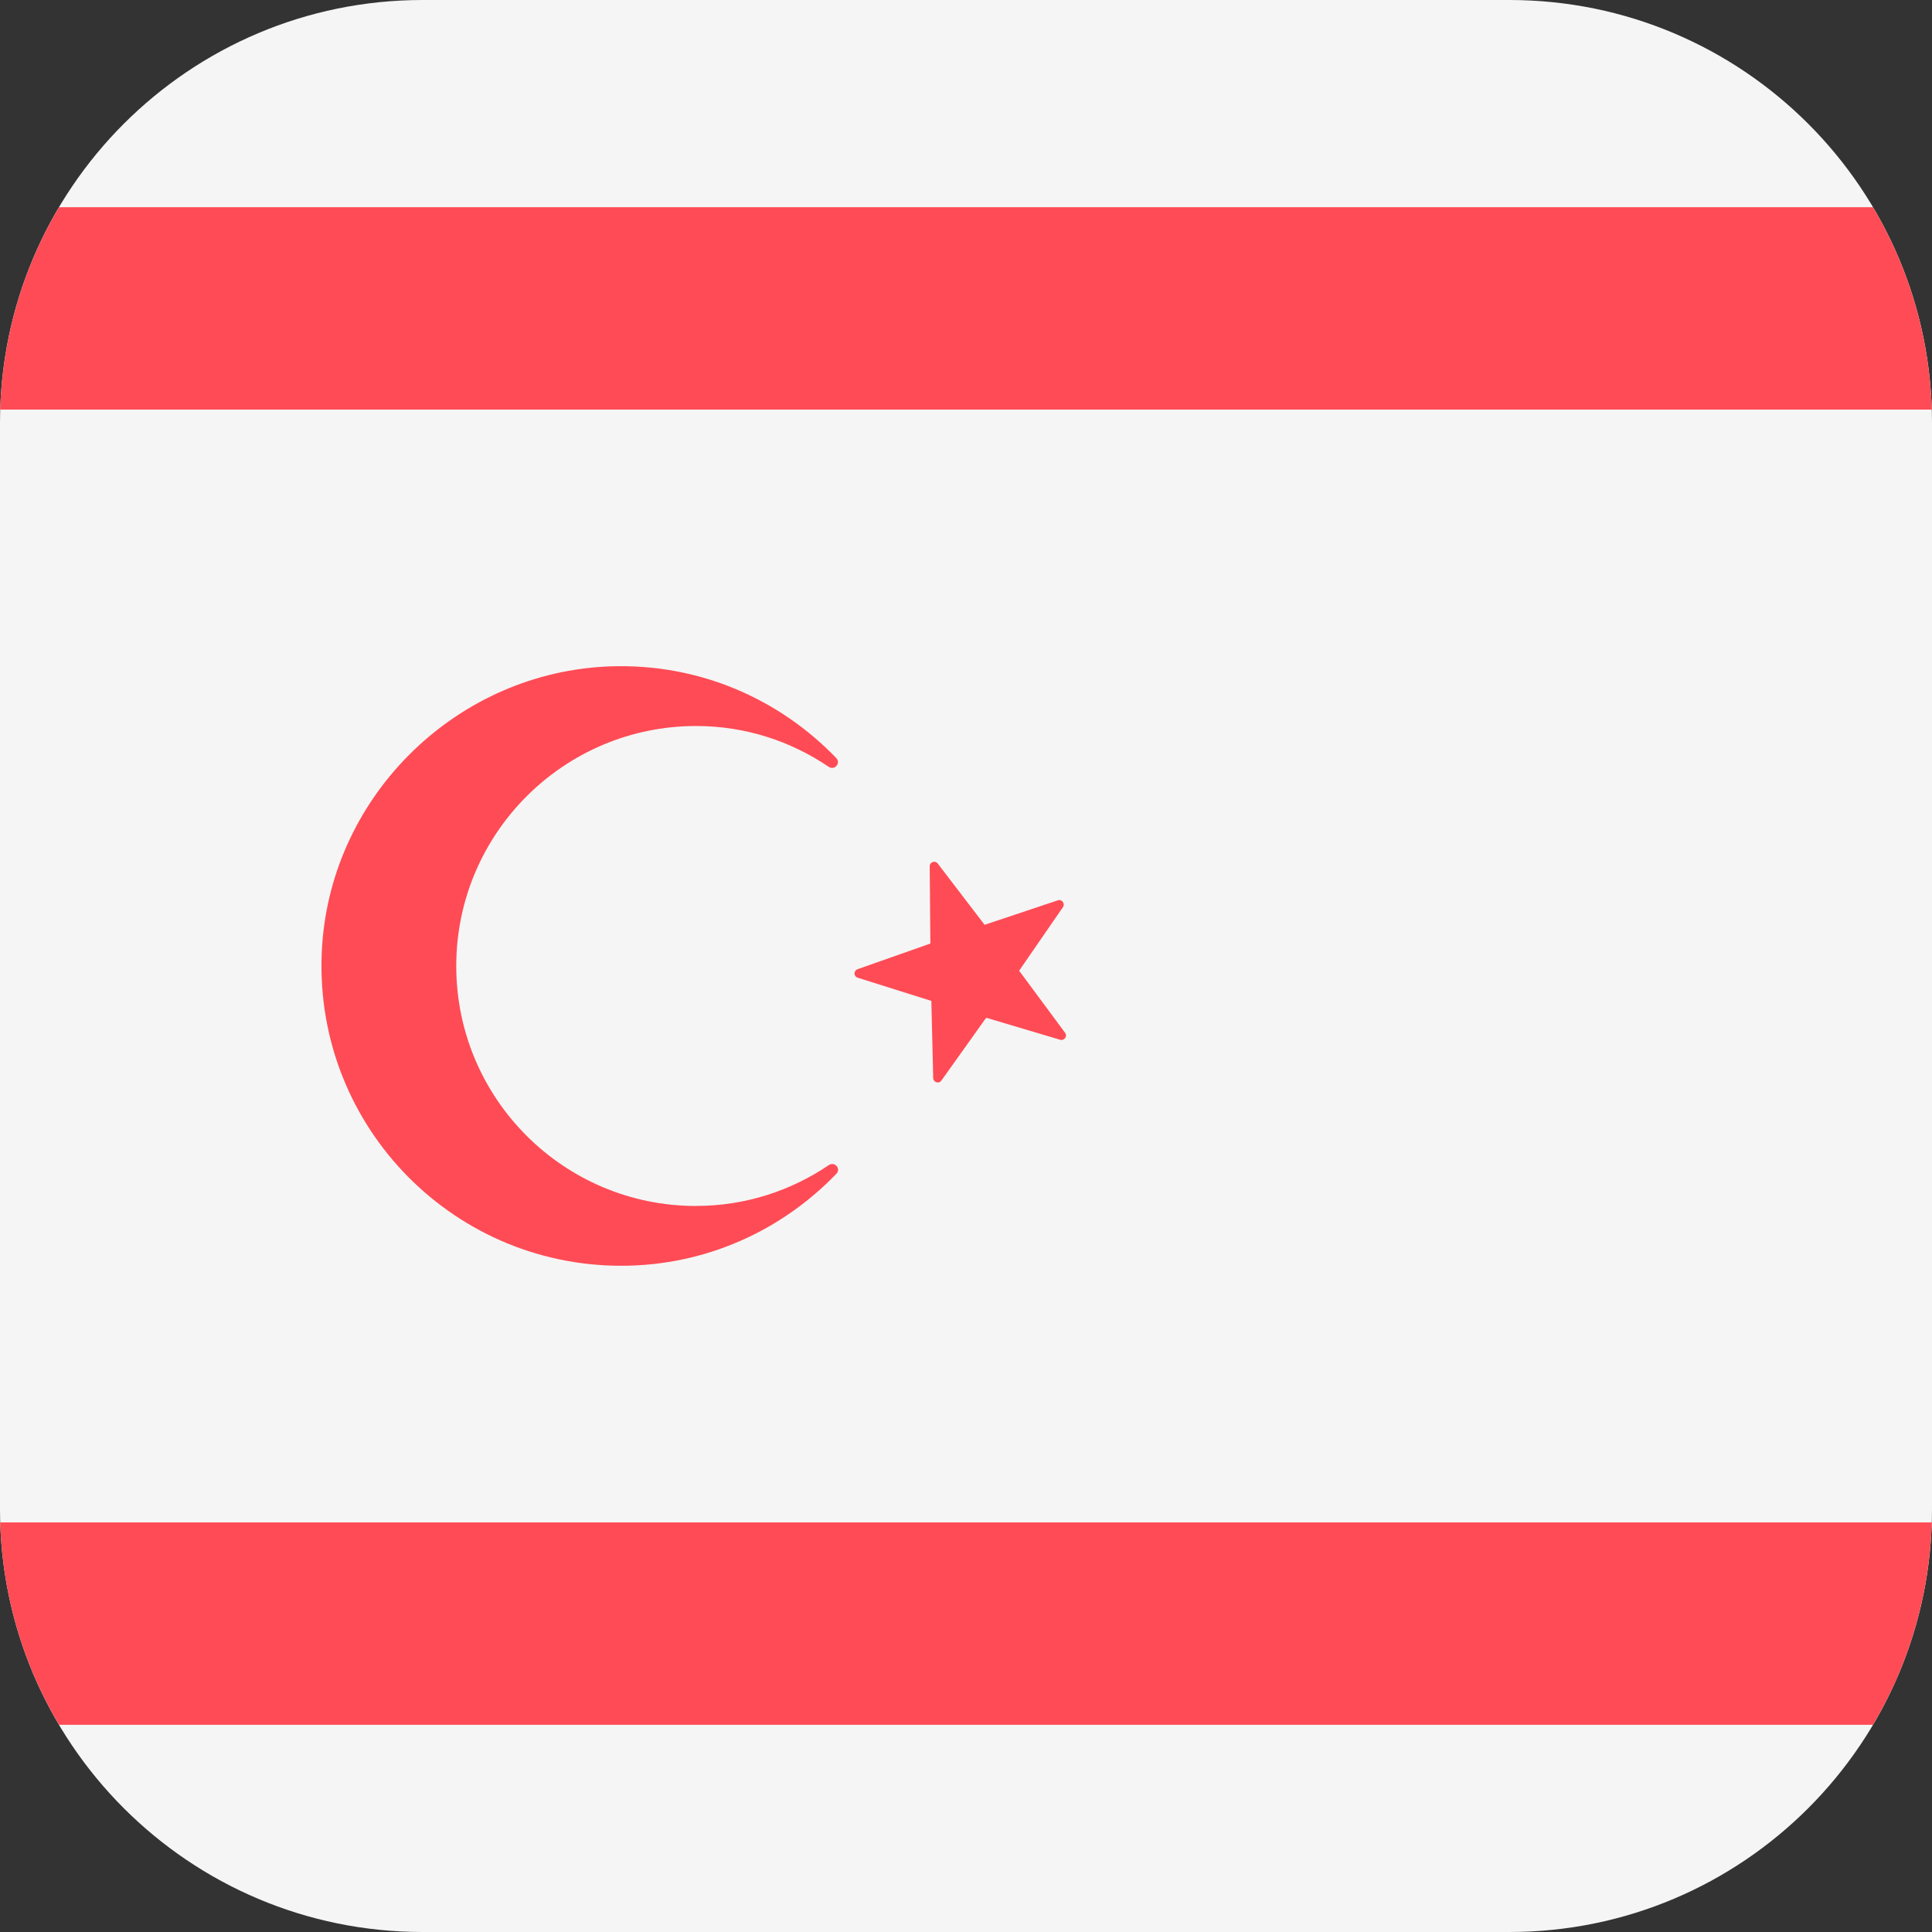 <!-- Generated by IcoMoon.io -->
<svg version="1.1" xmlns="http://www.w3.org/2000/svg" width="32" height="32" viewBox="0 0 32 32">
<rect x="0" y="0" width="32" height="32" fill="#333333" stroke="none"/>
<title>northern-cyprus</title>
<path fill="#f5f5f5" d="M25 0h-18c-3.866 0-7 3.134-7 7v18c0 3.866 3.134 7 7 7h18c3.866 0 7-3.134 7-7v-18c0-3.866-3.134-7-7-7z"></path>
<path fill="#ff4b55" d="M31.023 3.432h-30.046c-0.586 0.987-0.936 2.13-0.974 3.352h31.993c-0.037-1.222-0.387-2.365-0.973-3.352z"></path>
<path fill="#ff4b55" d="M0.977 28.568h30.046c0.586-0.987 0.936-2.13 0.973-3.352h-31.993c0.037 1.222 0.388 2.365 0.974 3.352z"></path>
<path fill="#ff4b55" d="M15.531 14.302l0.777 1.016 1.213-0.406c0.068-0.023 0.125 0.054 0.085 0.113l-0.726 1.053 0.761 1.028c0.043 0.058-0.013 0.136-0.081 0.116l-1.226-0.365-0.742 1.041c-0.041 0.058-0.133 0.030-0.135-0.041l-0.031-1.279-1.22-0.384c-0.068-0.021-0.070-0.117-0.002-0.141l1.206-0.425-0.011-1.279c-0.001-0.072 0.090-0.103 0.133-0.046z"></path>
<path fill="#ff4b55" d="M11.53 19.975c-2.193 0-3.973-1.779-3.973-3.975 0-2.191 1.779-3.975 3.973-3.975 0.816 0 1.569 0.251 2.196 0.676 0.096 0.065 0.206-0.061 0.125-0.145-0.937-0.975-2.264-1.569-3.735-1.519-2.527 0.086-4.619 2.112-4.781 4.636-0.185 2.89 2.104 5.292 4.953 5.292 1.404 0 2.665-0.587 3.566-1.525 0.080-0.083-0.030-0.207-0.125-0.143-0.628 0.425-1.382 0.677-2.199 0.677z"></path>
</svg>

